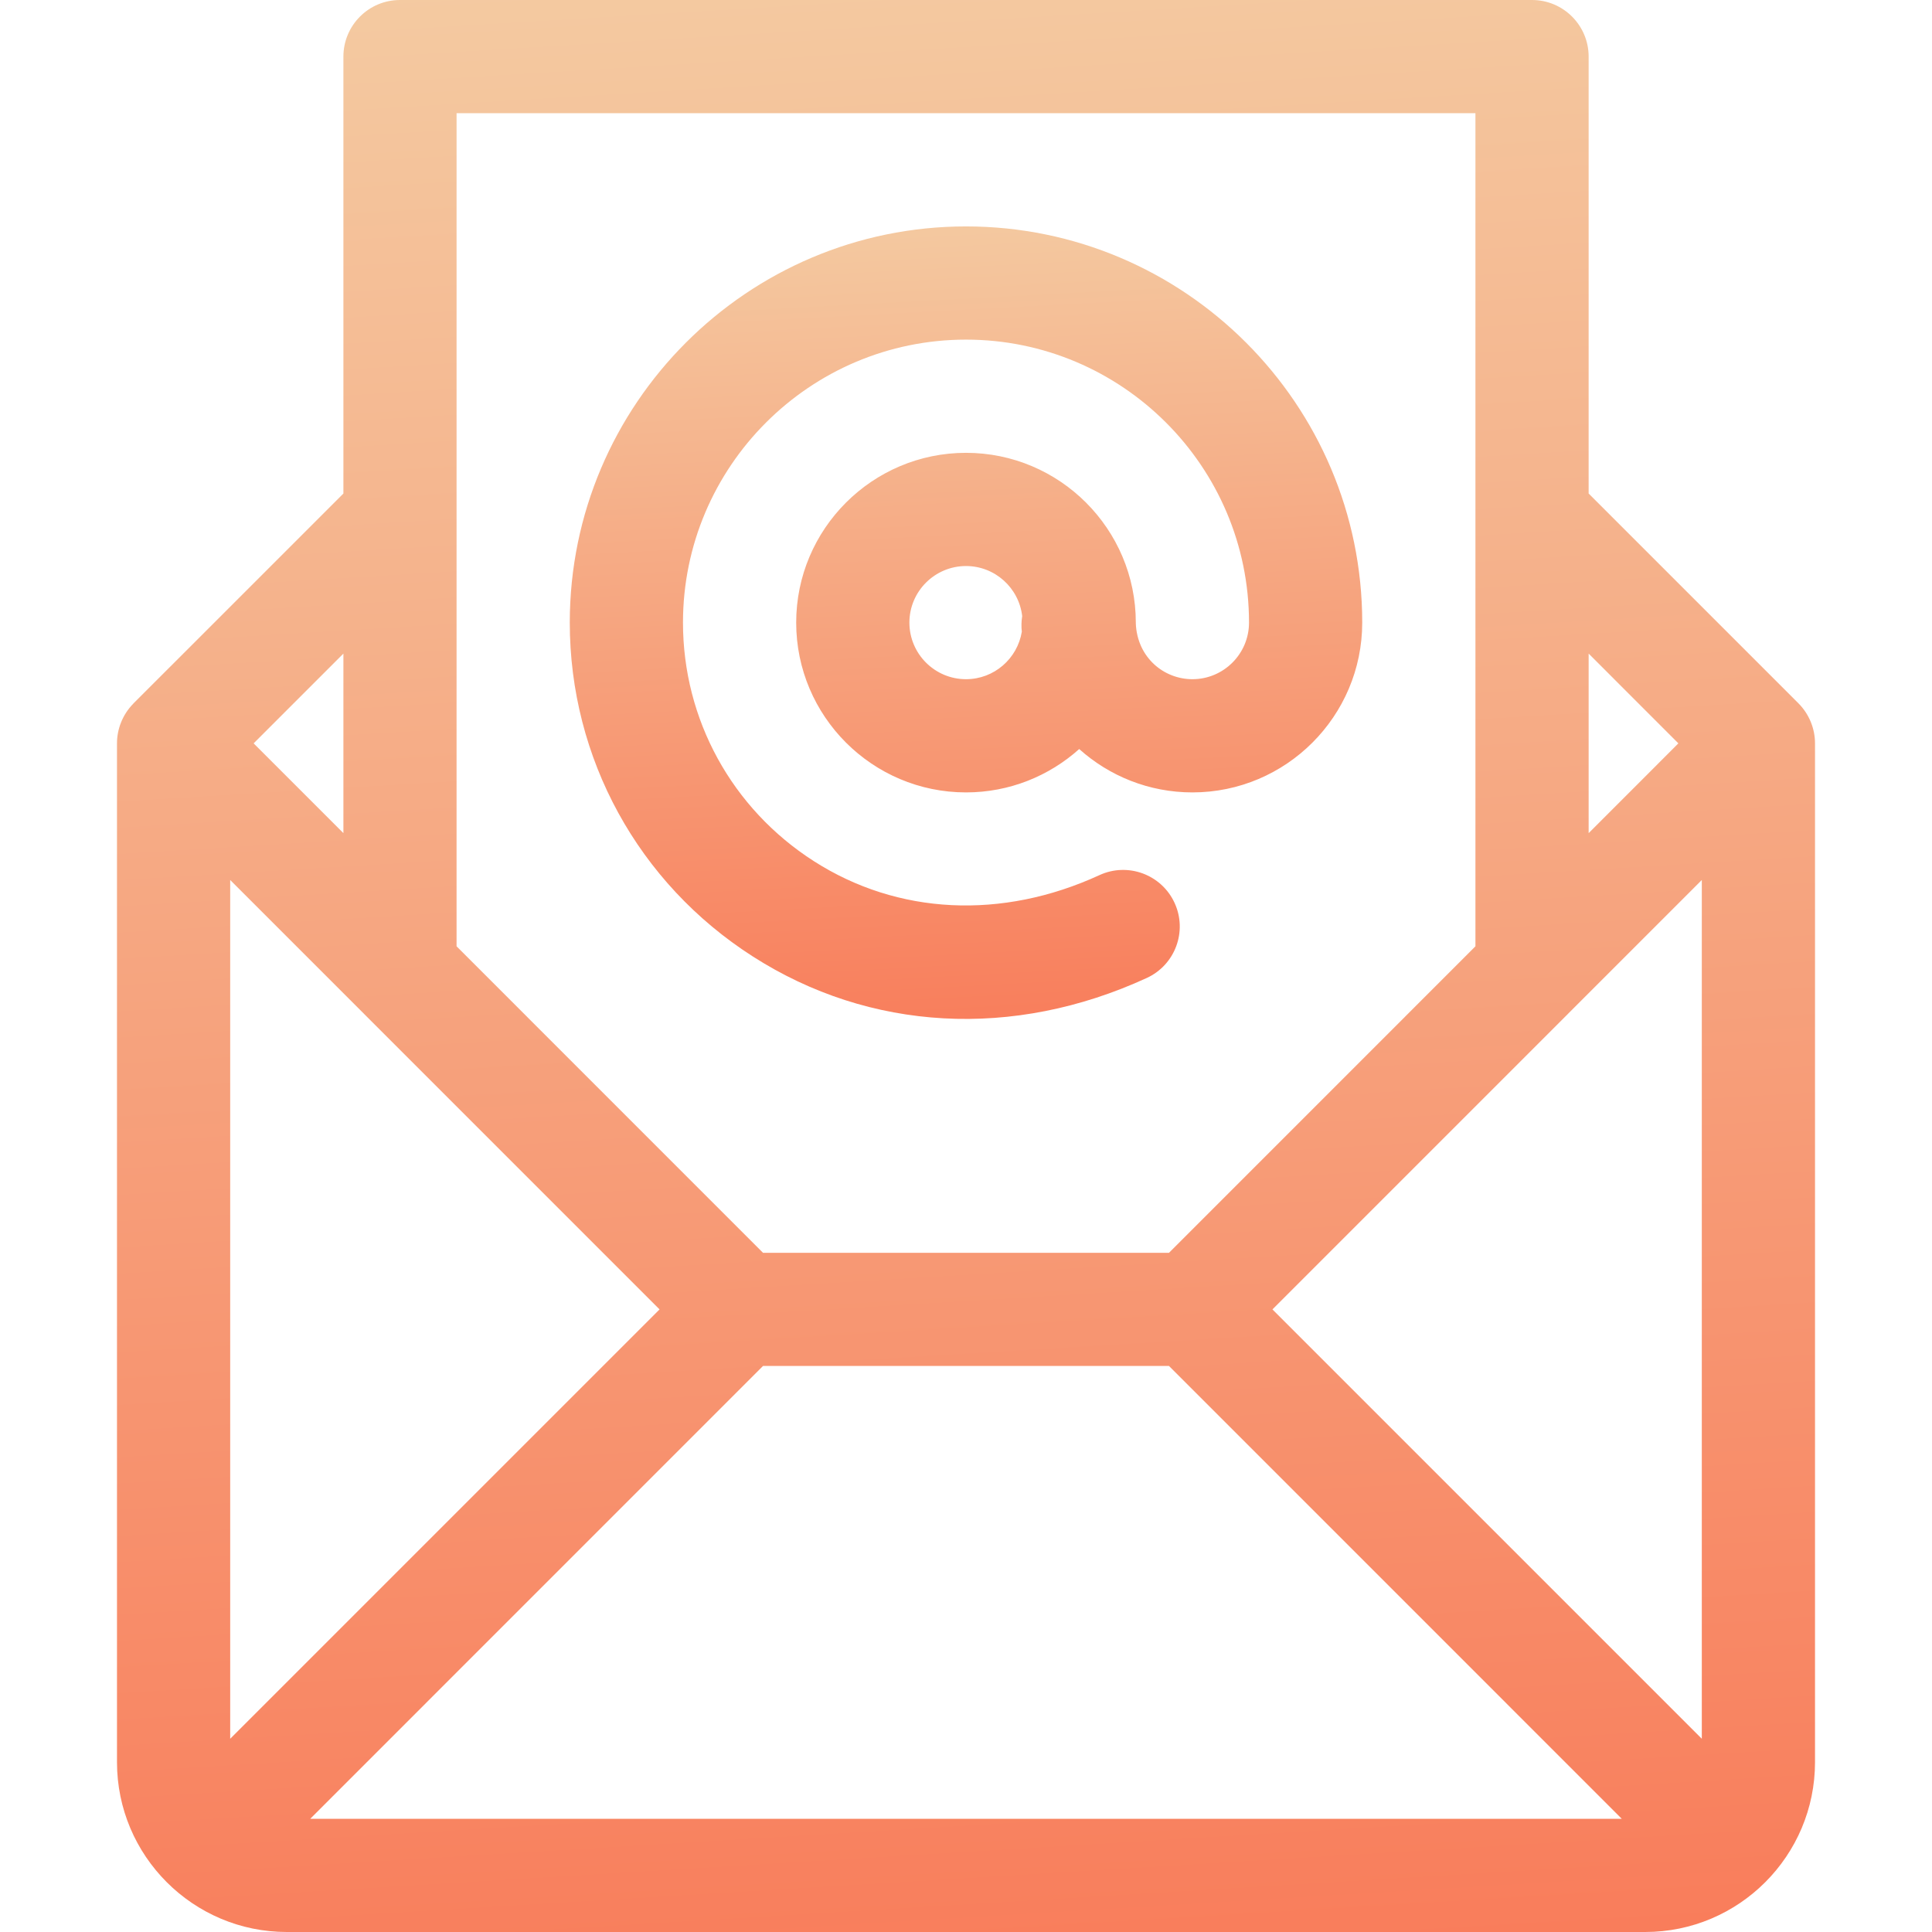 <svg width="47" height="47" viewBox="0 0 47 47" fill="none" xmlns="http://www.w3.org/2000/svg">
<path d="M23.5 5.508C18.185 5.508 13.861 9.832 13.861 15.146C13.861 18.446 15.525 21.482 18.312 23.267C21.158 25.091 24.652 25.285 27.898 23.791C28.589 23.473 28.892 22.655 28.574 21.965C28.256 21.274 27.438 20.971 26.747 21.289C24.373 22.381 21.84 22.257 19.798 20.949C17.805 19.672 16.615 17.503 16.615 15.146C16.615 11.35 19.704 8.262 23.5 8.262C27.296 8.262 30.385 11.35 30.385 15.146C30.385 15.906 29.767 16.523 29.008 16.523C28.314 16.523 27.666 15.997 27.631 15.167C27.631 15.16 27.631 15.153 27.631 15.146C27.631 12.869 25.778 11.016 23.5 11.016C21.222 11.016 19.369 12.869 19.369 15.146C19.369 17.424 21.222 19.277 23.5 19.277C24.557 19.277 25.522 18.878 26.254 18.222C26.985 18.878 27.951 19.277 29.008 19.277C31.286 19.277 33.139 17.424 33.139 15.146C33.139 9.832 28.815 5.508 23.5 5.508ZM24.858 15.367C24.751 16.022 24.184 16.523 23.5 16.523C22.741 16.523 22.123 15.906 22.123 15.146C22.123 14.387 22.741 13.77 23.5 13.77C24.206 13.77 24.789 14.304 24.867 14.989C24.847 15.114 24.843 15.242 24.858 15.367Z" fill="url(#paint0_linear)"/>
<path d="M44.154 18.082C44.154 17.726 44.011 17.37 43.751 17.11L38.647 12.006V1.377C38.647 0.617 38.03 0 37.27 0H9.73C8.97 0 8.354 0.617 8.354 1.377V12.006L3.249 17.11C3.244 17.115 3.24 17.12 3.236 17.125C2.978 17.391 2.846 17.741 2.846 18.082C2.846 18.083 2.846 18.084 2.846 18.084V42.869C2.846 45.15 4.701 47 6.977 47H40.023C42.304 47 44.154 45.145 44.154 42.869V18.084C44.154 18.084 44.154 18.083 44.154 18.082ZM38.647 15.9L40.83 18.084L38.647 20.268V15.9ZM11.107 12.577C11.107 12.576 11.107 12.576 11.107 12.576V2.754H35.893V12.576C35.893 12.576 35.893 12.576 35.893 12.577V23.021L28.438 30.477H18.562L11.107 23.021V12.577ZM8.354 15.9V20.268L6.17 18.084L8.354 15.9ZM5.6 42.299V21.408L16.045 31.854L5.6 42.299ZM7.547 44.246L18.562 33.23H28.438L39.453 44.246H7.547ZM41.4 42.299L30.955 31.854L41.4 21.408V42.299Z" fill="url(#paint1_linear)"/>
<defs>
<linearGradient id="paint0_linear" x1="10.468" y1="5.508" x2="11.853" y2="31.544" gradientUnits="userSpaceOnUse">
<stop stop-color="#F4CBA2"/>
<stop offset="0.198" stop-color="#F5B790"/>
<stop offset="1" stop-color="#FA6747"/>
</linearGradient>
<linearGradient id="paint1_linear" x1="-4.426" y1="-6.57146e-07" x2="-0.587" y2="63.417" gradientUnits="userSpaceOnUse">
<stop stop-color="#F4CBA2"/>
<stop offset="0.198" stop-color="#F5B790"/>
<stop offset="1" stop-color="#FA6747"/>
</linearGradient>
</defs>
</svg>
